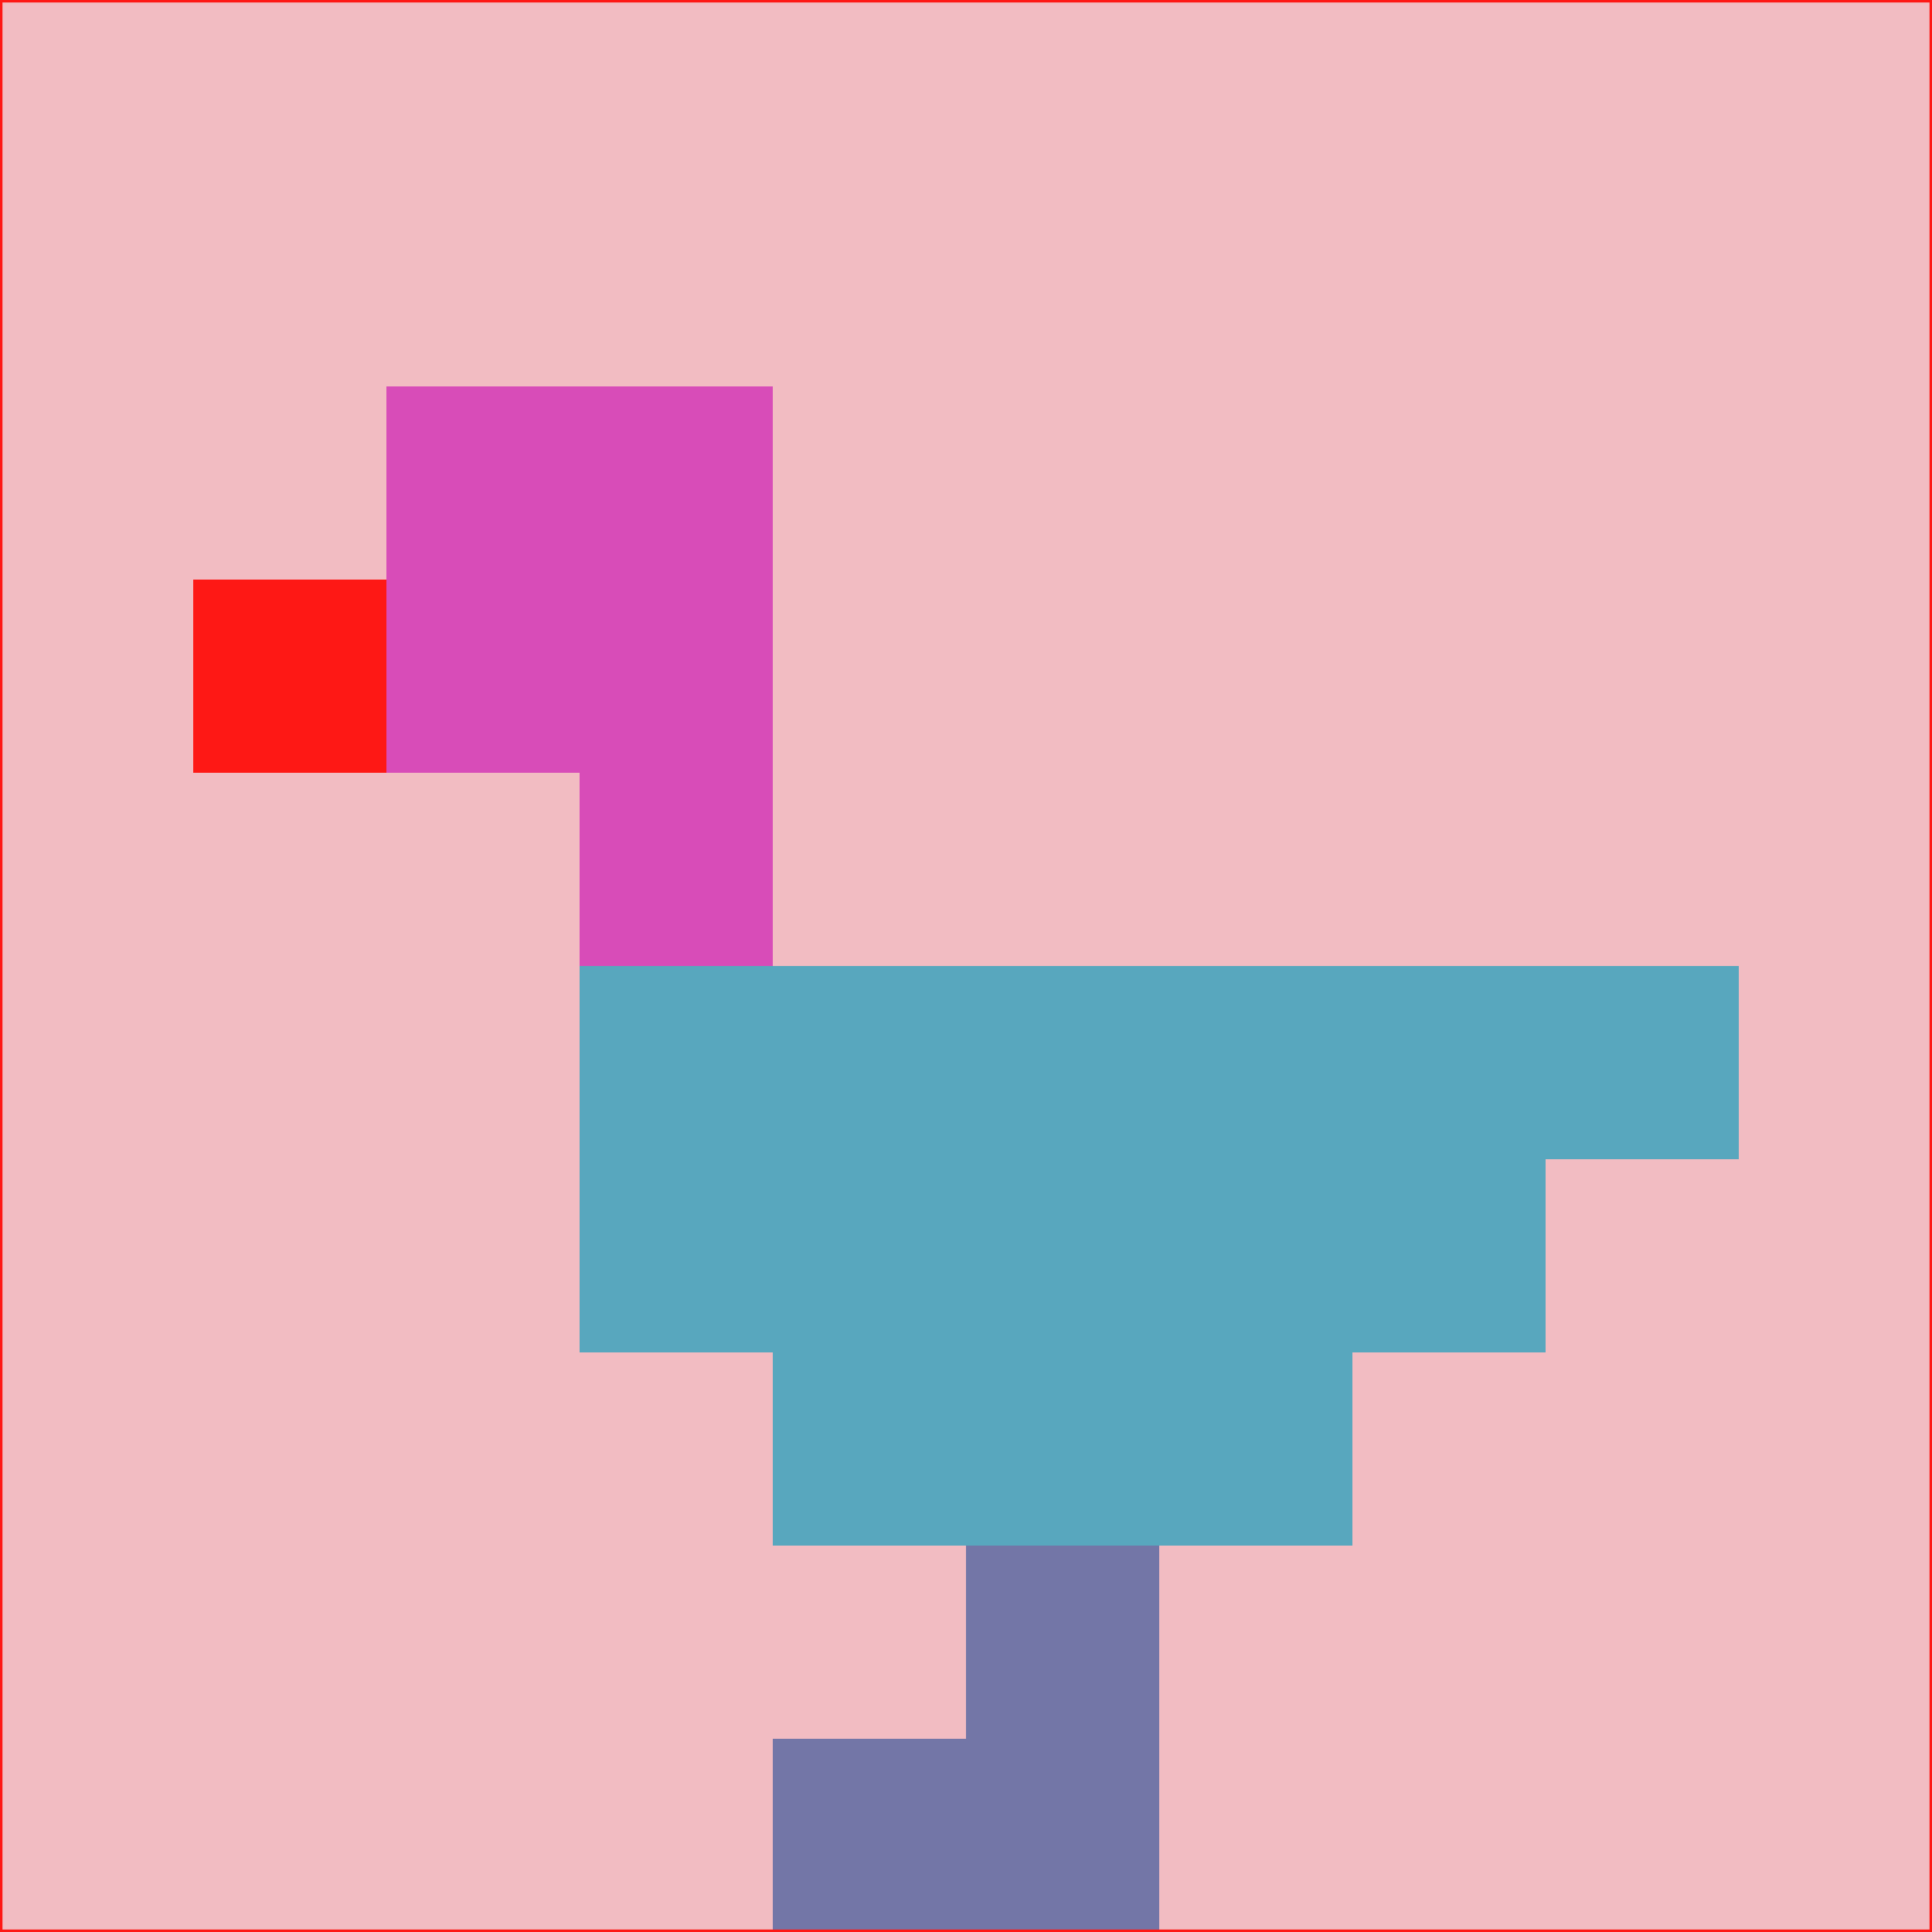 <svg xmlns="http://www.w3.org/2000/svg" version="1.1" width="785" height="785">
  <title>'goose-pfp-694263' by Dmitri Cherniak (Cyberpunk Edition)</title>
  <desc>
    seed=103042
    backgroundColor=#f2bcc2
    padding=20
    innerPadding=0
    timeout=500
    dimension=1
    border=false
    Save=function(){return n.handleSave()}
    frame=12

    Rendered at 2024-09-15T22:37:00.285Z
    Generated in 1ms
    Modified for Cyberpunk theme with new color scheme
  </desc>
  <defs/>
  <rect width="100%" height="100%" fill="#f2bcc2"/>
  <g>
    <g id="0-0">
      <rect x="0" y="0" height="785" width="785" fill="#f2bcc2"/>
      <g>
        <!-- Neon blue -->
        <rect id="0-0-2-2-2-2" x="157" y="157" width="157" height="157" fill="#d84cb8"/>
        <rect id="0-0-3-2-1-4" x="235.5" y="157" width="78.5" height="314" fill="#d84cb8"/>
        <!-- Electric purple -->
        <rect id="0-0-4-5-5-1" x="314" y="392.5" width="392.5" height="78.5" fill="#58a7be"/>
        <rect id="0-0-3-5-5-2" x="235.5" y="392.5" width="392.5" height="157" fill="#58a7be"/>
        <rect id="0-0-4-5-3-3" x="314" y="392.5" width="235.5" height="235.5" fill="#58a7be"/>
        <!-- Neon pink -->
        <rect id="0-0-1-3-1-1" x="78.5" y="235.5" width="78.5" height="78.5" fill="#fe1815"/>
        <!-- Cyber yellow -->
        <rect id="0-0-5-8-1-2" x="392.5" y="628" width="78.5" height="157" fill="#7376a7"/>
        <rect id="0-0-4-9-2-1" x="314" y="706.5" width="157" height="78.5" fill="#7376a7"/>
      </g>
      <rect x="0" y="0" stroke="#fe1815" stroke-width="2" height="785" width="785" fill="none"/>
    </g>
  </g>
  <script xmlns=""/>
</svg>